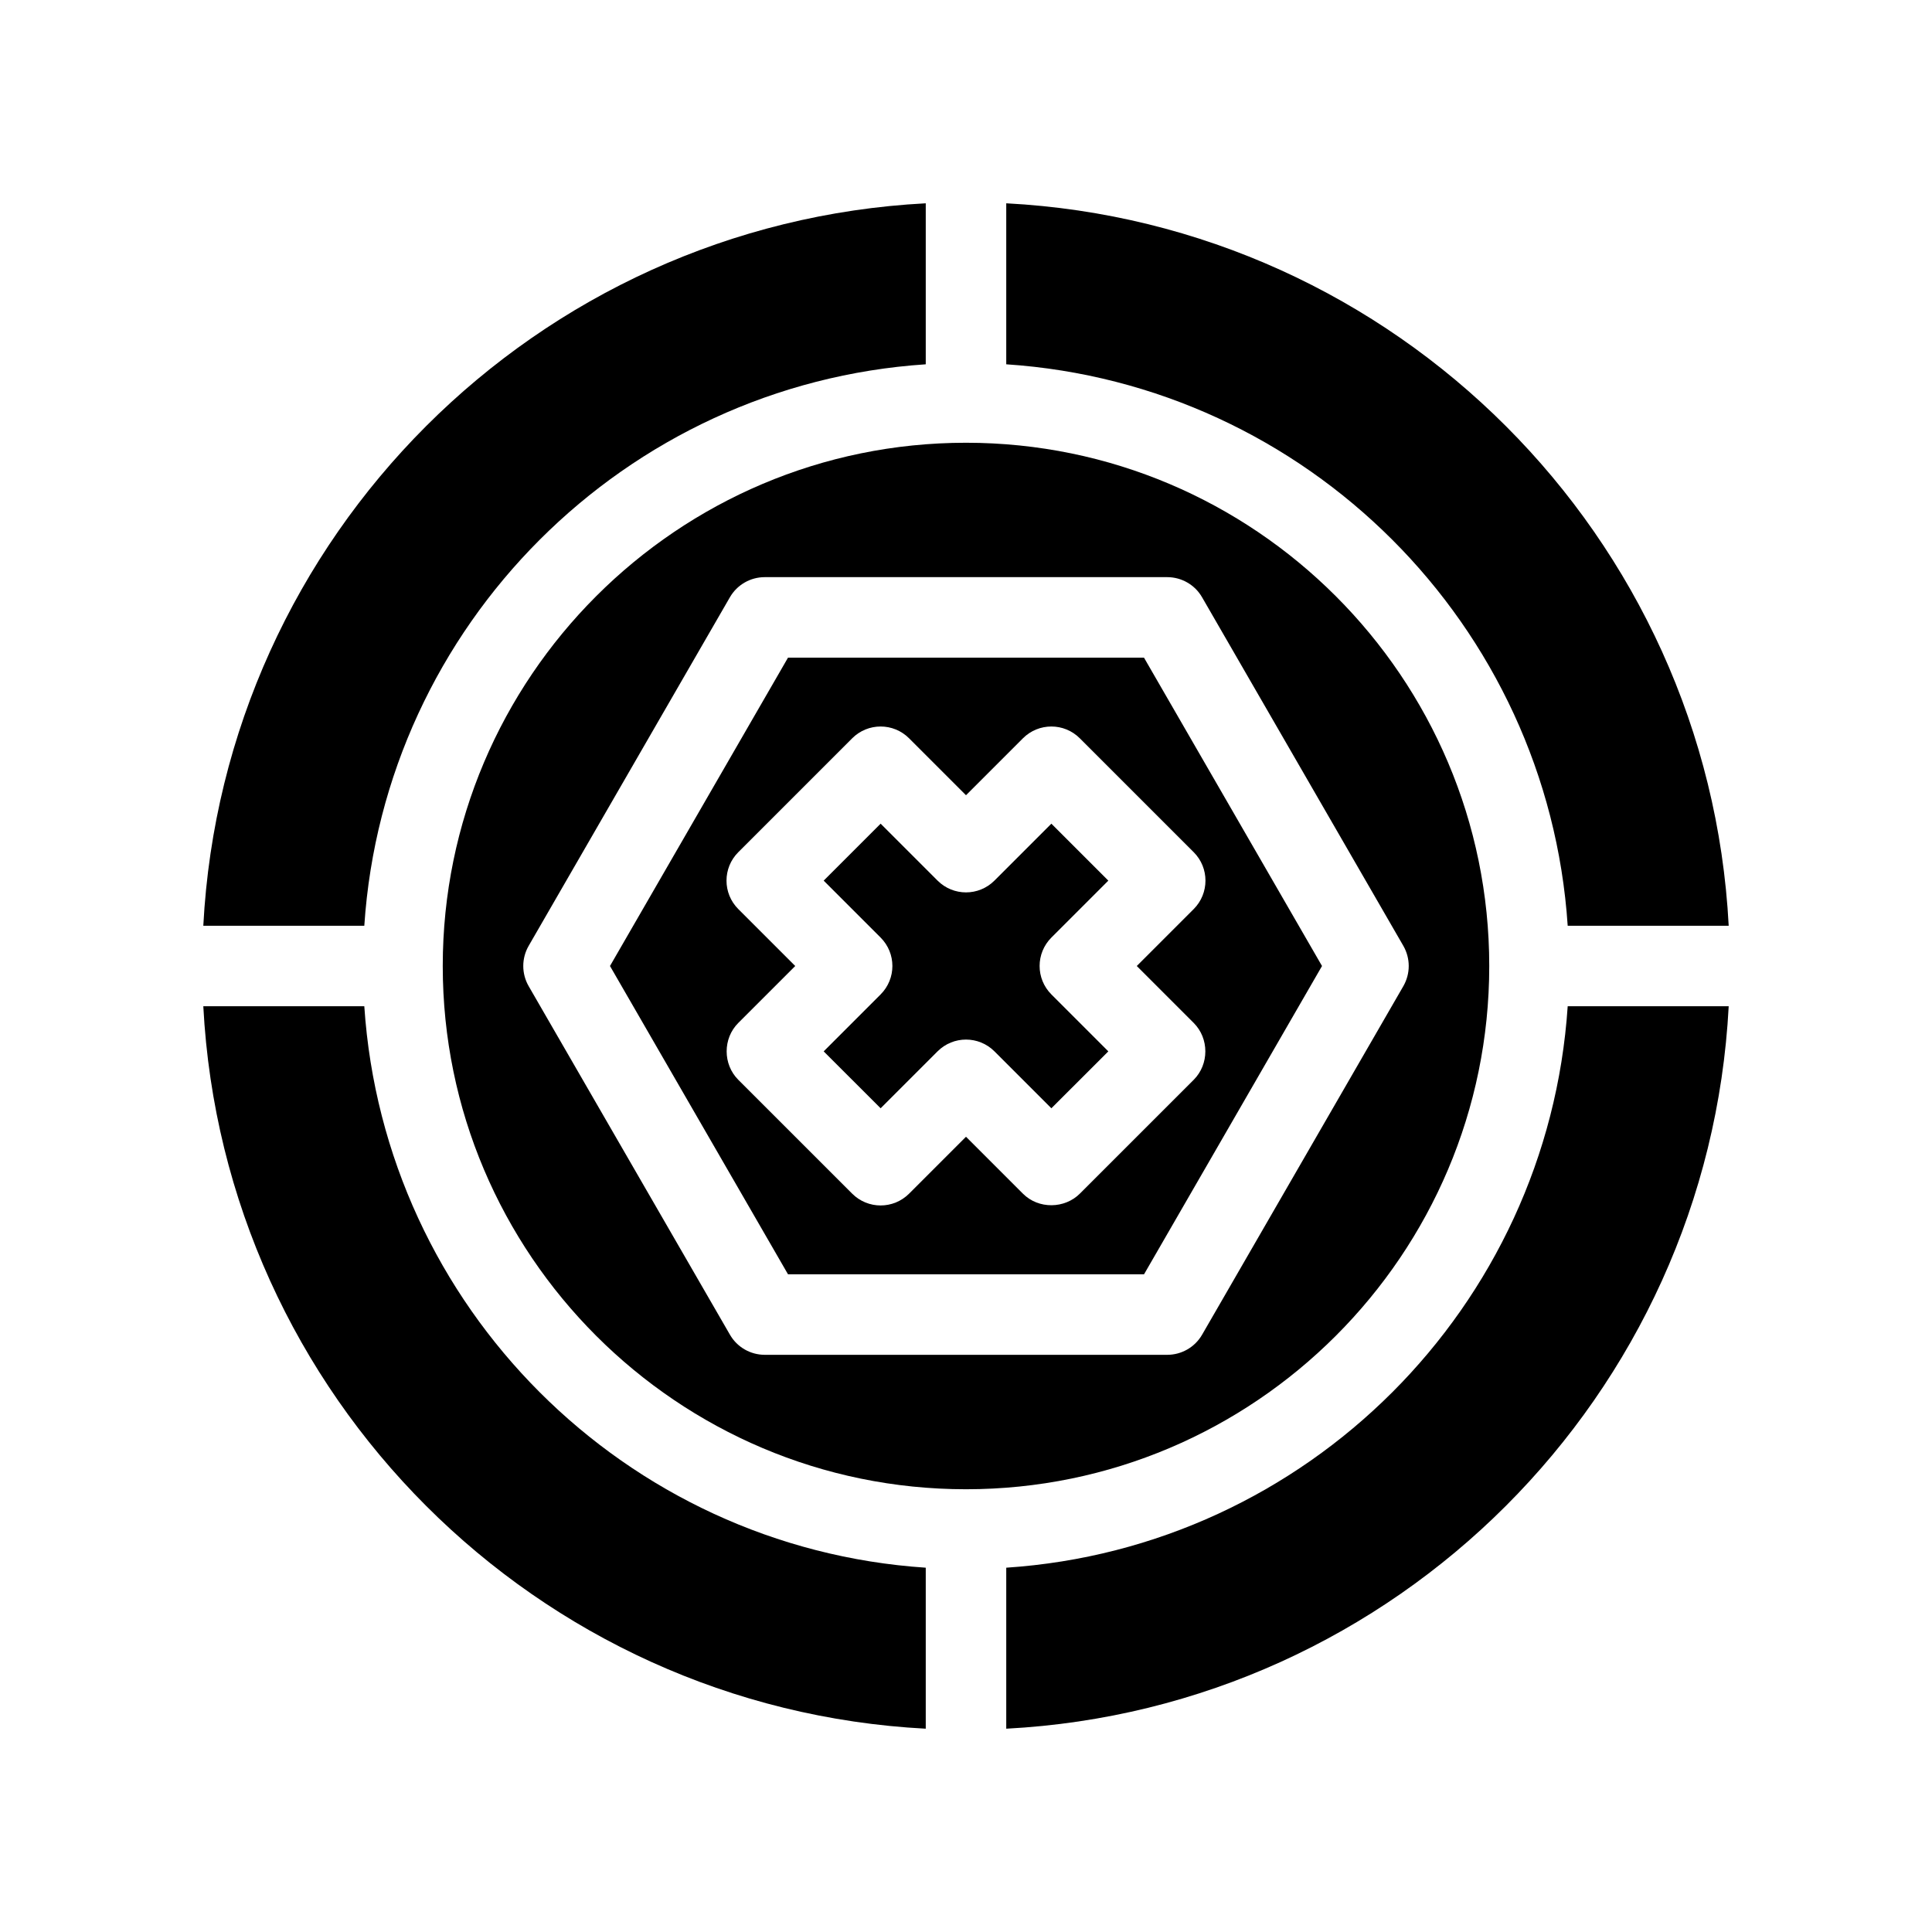 <?xml version="1.0" encoding="utf-8"?>
<!-- Generator: Adobe Illustrator 27.3.1, SVG Export Plug-In . SVG Version: 6.00 Build 0)  -->
<svg version="1.1" id="Glyph" xmlns="http://www.w3.org/2000/svg" xmlns:xlink="http://www.w3.org/1999/xlink" x="0px" y="0px"
	 viewBox="0 0 48 48" enable-background="new 0 0 48 48" xml:space="preserve">
<g>
	<path d="M27.536,21.879l-1.415-1.415l-1.414,1.414c-0.391,0.391-1.023,0.391-1.414,0l-1.414-1.414
		l-1.415,1.415l1.414,1.414c0.391,0.391,0.391,1.023,0,1.414l-1.414,1.414l1.415,1.414l1.414-1.414
		c0.195-0.195,0.451-0.293,0.707-0.293s0.512,0.098,0.707,0.293l1.414,1.414l1.415-1.414
		l-1.414-1.414c-0.391-0.391-0.391-1.023,0-1.414L27.536,21.879z"/>
	<path d="M19.578,16.339L15.155,24l4.423,7.66h8.845L32.845,24l-4.423-7.661H19.578z M29.657,22.586
		L28.243,24c0,0,1.413,1.413,1.414,1.414c0.386,0.386,0.386,1.028,0,1.414c0,0-2.826,2.825-2.829,2.828
		c-0.375,0.375-1.023,0.392-1.414,0L24,28.242l-1.414,1.414c-0.391,0.391-1.023,0.391-1.414,0
		c0,0-2.825-2.824-2.829-2.828c-0.386-0.386-0.386-1.028,0-1.414L19.757,24l-1.414-1.414
		c-0.391-0.391-0.391-1.023,0-1.414l2.829-2.829c0.391-0.391,1.023-0.391,1.414,0L24,19.757
		l1.414-1.414c0.391-0.391,1.023-0.391,1.414,0l2.829,2.829
		C30.047,21.562,30.047,22.195,29.657,22.586z"/>
	<path d="M38.949,23h4C42.442,13.323,34.677,5.558,25,5.051v4C32.472,9.547,38.453,15.528,38.949,23z"/>
	<path d="M23,9.051v-4C13.323,5.558,5.558,13.323,5.051,23h4C9.547,15.528,15.528,9.547,23,9.051z"/>
	<path d="M25,38.949v4C34.677,42.442,42.442,34.677,42.949,25h-4C38.453,32.473,32.472,38.453,25,38.949z"/>
	<path d="M9.051,25h-4C5.558,34.677,13.323,42.442,23,42.949v-4C15.528,38.453,9.547,32.473,9.051,25z"/>
	<path d="M37,24c0-7.168-5.832-13-13-13s-13,5.832-13,13c0,7.168,5.832,13,13,13S37,31.168,37,24z M29,33.66
		h-9.999c-0.357,0-0.688-0.19-0.866-0.5L13.134,24.5c-0.178-0.31-0.178-0.69,0-1l5-8.661
		c0.179-0.31,0.509-0.5,0.866-0.5h9.999c0.357,0,0.688,0.19,0.866,0.5L34.866,23.5
		c0.178,0.31,0.178,0.69,0,1l-5,8.66C29.687,33.47,29.357,33.66,29,33.66z"/>
</g>
</svg>
